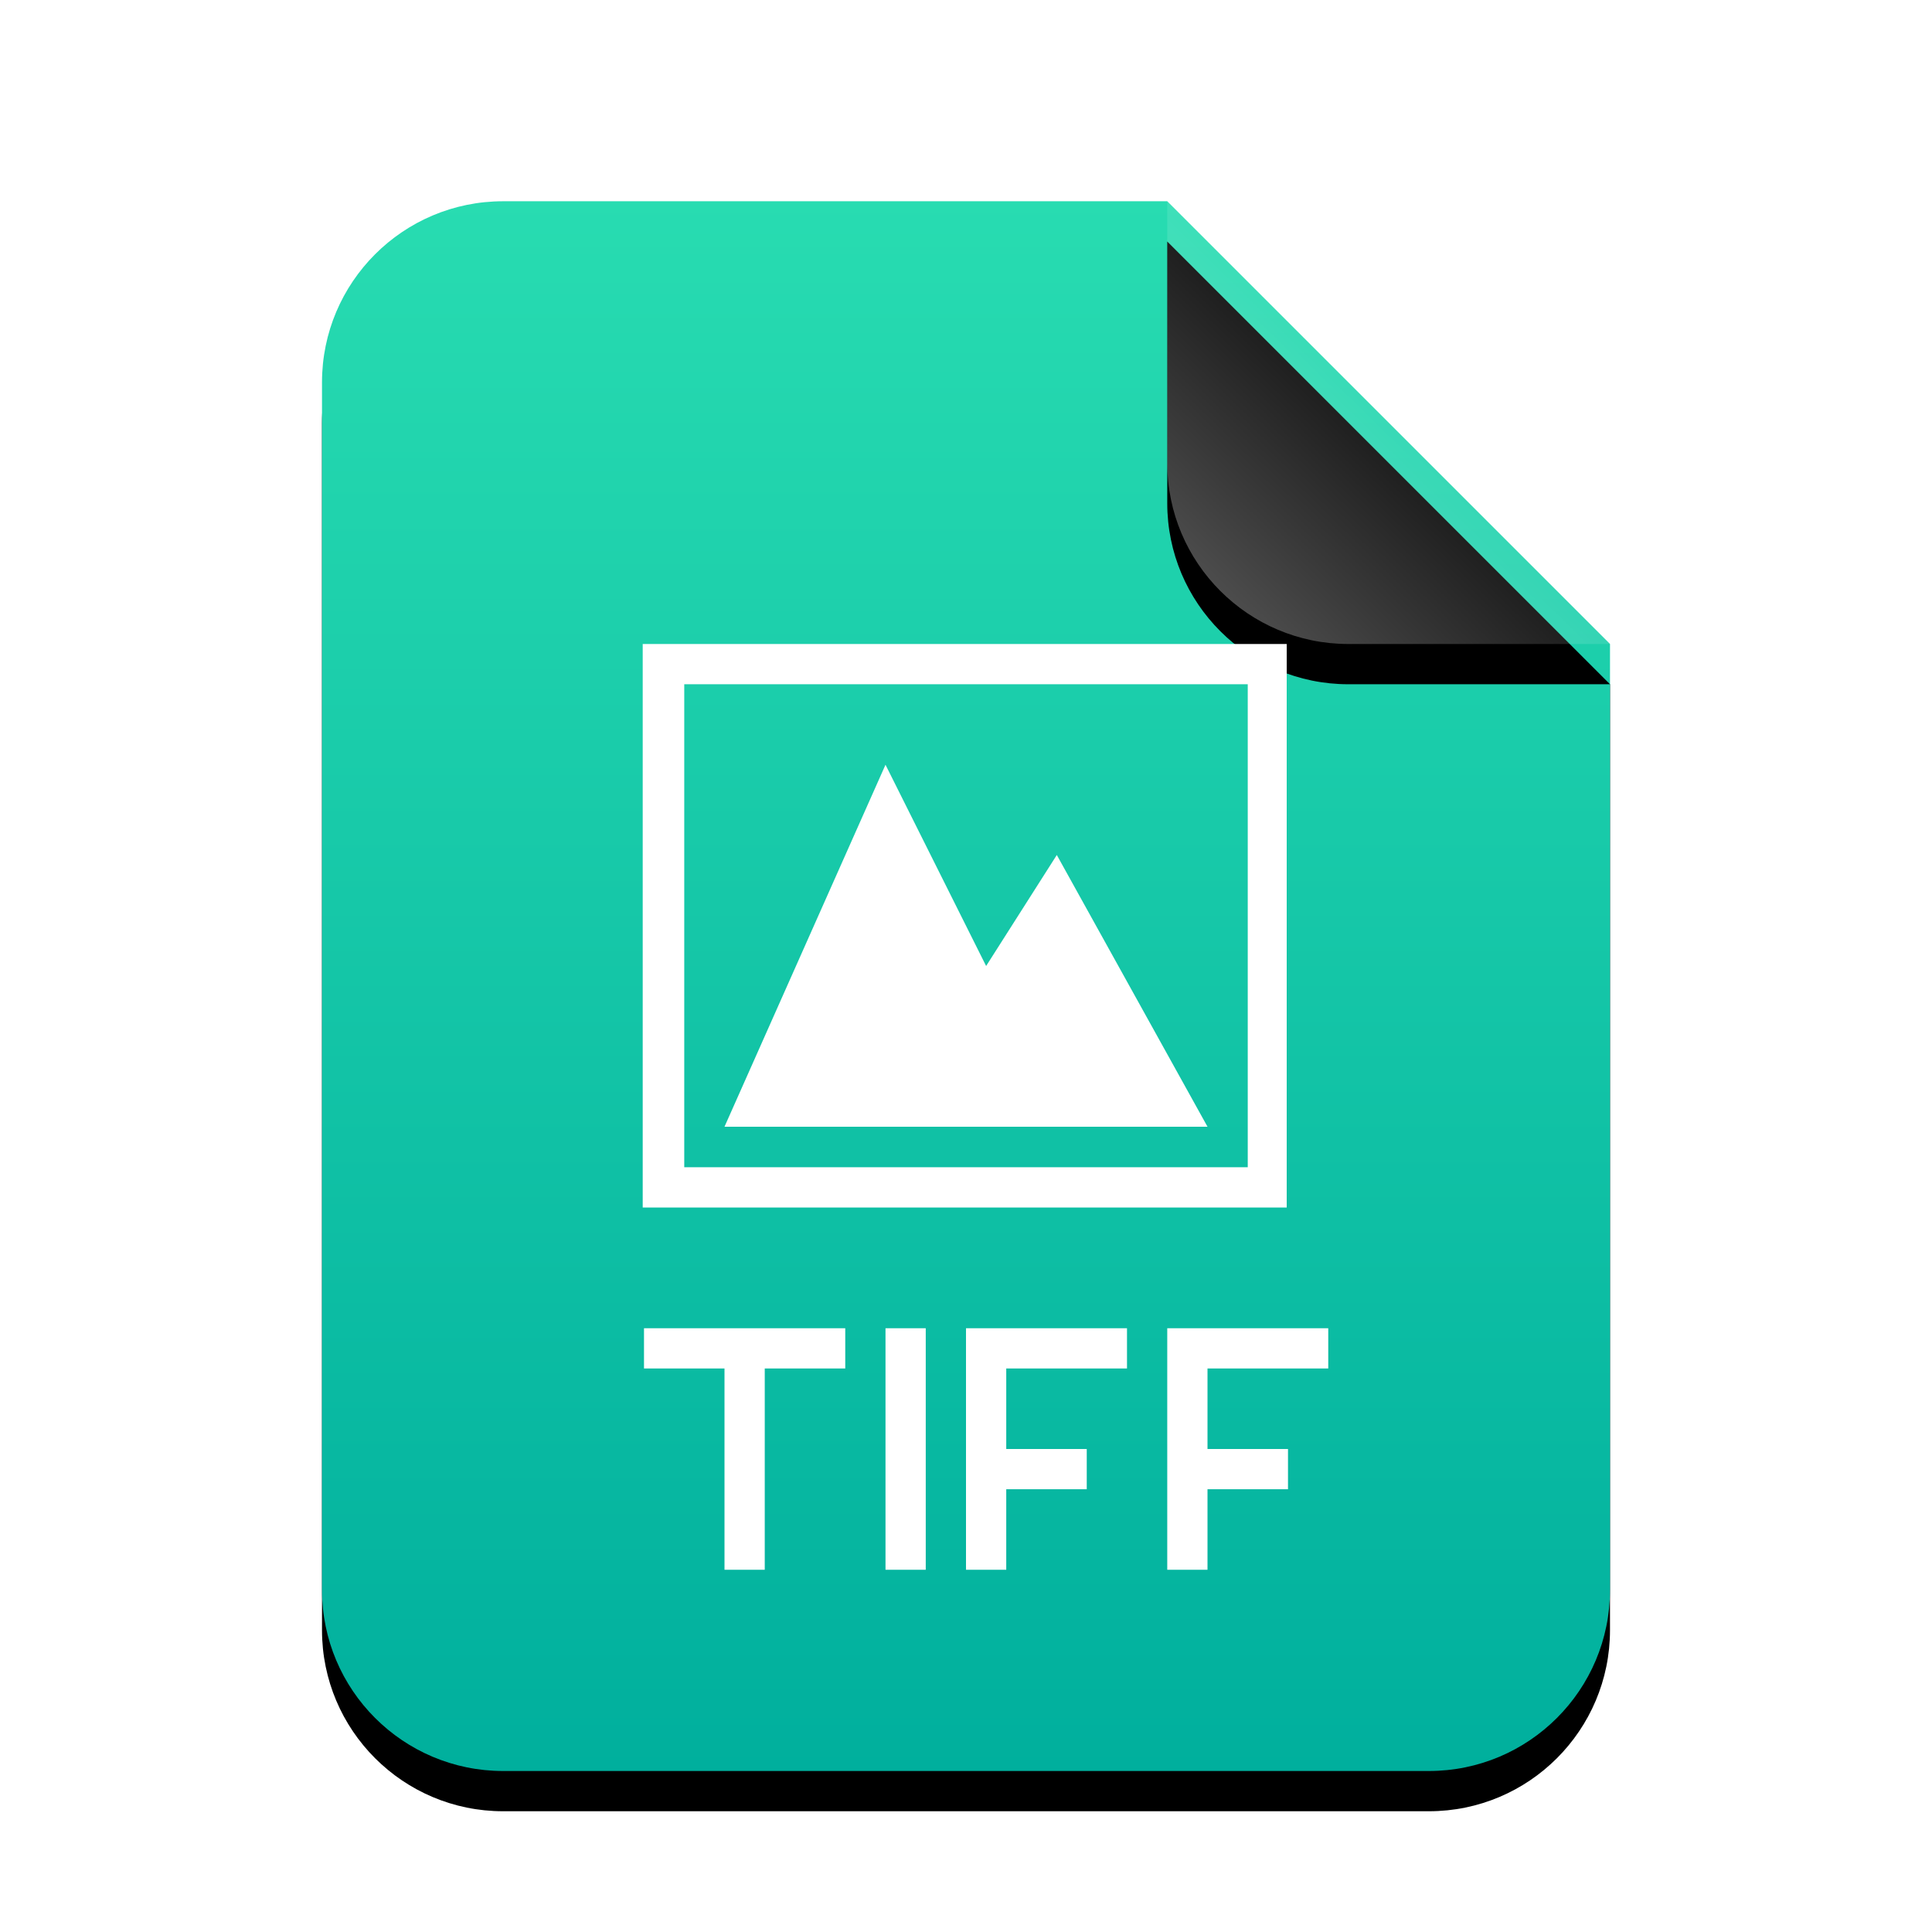 <svg xmlns="http://www.w3.org/2000/svg" xmlns:xlink="http://www.w3.org/1999/xlink" width="48" height="48" viewBox="0 0 48 48">
  <defs>
    <linearGradient id="image-tiff-c" x1="50%" x2="50%" y1="0%" y2="100%">
      <stop offset="0%" stop-color="#28DCB1"/>
      <stop offset="100%" stop-color="#00AF9D"/>
    </linearGradient>
    <path id="image-tiff-b" d="M21,0 L32,11 L32,34.5 C32,36.985 29.985,39 27.5,39 L4.5,39 C2.015,39 3.04359188e-16,36.985 0,34.5 L0,4.5 C-3.04359188e-16,2.015 2.015,2.23289562e-15 4.5,1.77635684e-15 L21,0 Z"/>
    <filter id="image-tiff-a" width="131.2%" height="125.6%" x="-15.6%" y="-10.3%" filterUnits="objectBoundingBox">
      <feOffset dy="1" in="SourceAlpha" result="shadowOffsetOuter1"/>
      <feGaussianBlur in="shadowOffsetOuter1" result="shadowBlurOuter1" stdDeviation="1.5"/>
      <feColorMatrix in="shadowBlurOuter1" values="0 0 0 0 0.263   0 0 0 0 0.714   0 0 0 0 0.608  0 0 0 0.5 0"/>
    </filter>
    <linearGradient id="image-tiff-f" x1="50%" x2="12.223%" y1="50%" y2="88.513%">
      <stop offset="0%" stop-color="#FFF" stop-opacity=".1"/>
      <stop offset="100%" stop-color="#FFF" stop-opacity=".3"/>
    </linearGradient>
    <path id="image-tiff-e" d="M21,0 L32,11 L25.5,11 C23.015,11 21,8.985 21,6.5 L21,0 Z"/>
    <filter id="image-tiff-d" width="163.6%" height="163.6%" x="-31.8%" y="-22.7%" filterUnits="objectBoundingBox">
      <feOffset dy="1" in="SourceAlpha" result="shadowOffsetOuter1"/>
      <feGaussianBlur in="shadowOffsetOuter1" result="shadowBlurOuter1" stdDeviation="1"/>
      <feComposite in="shadowBlurOuter1" in2="SourceAlpha" operator="out" result="shadowBlurOuter1"/>
      <feColorMatrix in="shadowBlurOuter1" values="0 0 0 0 0   0 0 0 0 0   0 0 0 0 0  0 0 0 0.05 0"/>
    </filter>
  </defs>
  <g fill="none" fill-rule="evenodd">
    <g transform="translate(8 5)">
      <use fill="#000" filter="url(#image-tiff-a)" xlink:href="#image-tiff-b"/>
      <use fill="url(#image-tiff-c)" xlink:href="#image-tiff-b"/>
      <use fill="#000" filter="url(#image-tiff-d)" xlink:href="#image-tiff-e"/>
      <use fill="url(#image-tiff-f)" xlink:href="#image-tiff-e"/>
    </g>
    <path fill="#FFF" d="M22,33 L23,33 L23,39 L22,39 L22,33 Z M19,34 L19,39 L18,39 L18,34 L16,34 L16,33 L21,33 L21,34 L19,34 Z M24,39 L24,33 L28,33 L28,34 L25,34 L25,36 L27,36 L27,37 L25,37 L25,39 L24,39 Z M29,39 L29,33 L33,33 L33,34 L30,34 L30,36 L32,36 L32,37 L30,37 L30,39 L29,39 Z M15.968,30 L15.968,16 L31.968,16 L31.968,30 L15.968,30 Z M31,29 L31,17 L17,17 L17,29 L31,29 Z M18,27.993 L22,19 L24.5,24 L26.256,21.242 L30,27.993 L18,27.993 Z"/>
  </g>
</svg>
